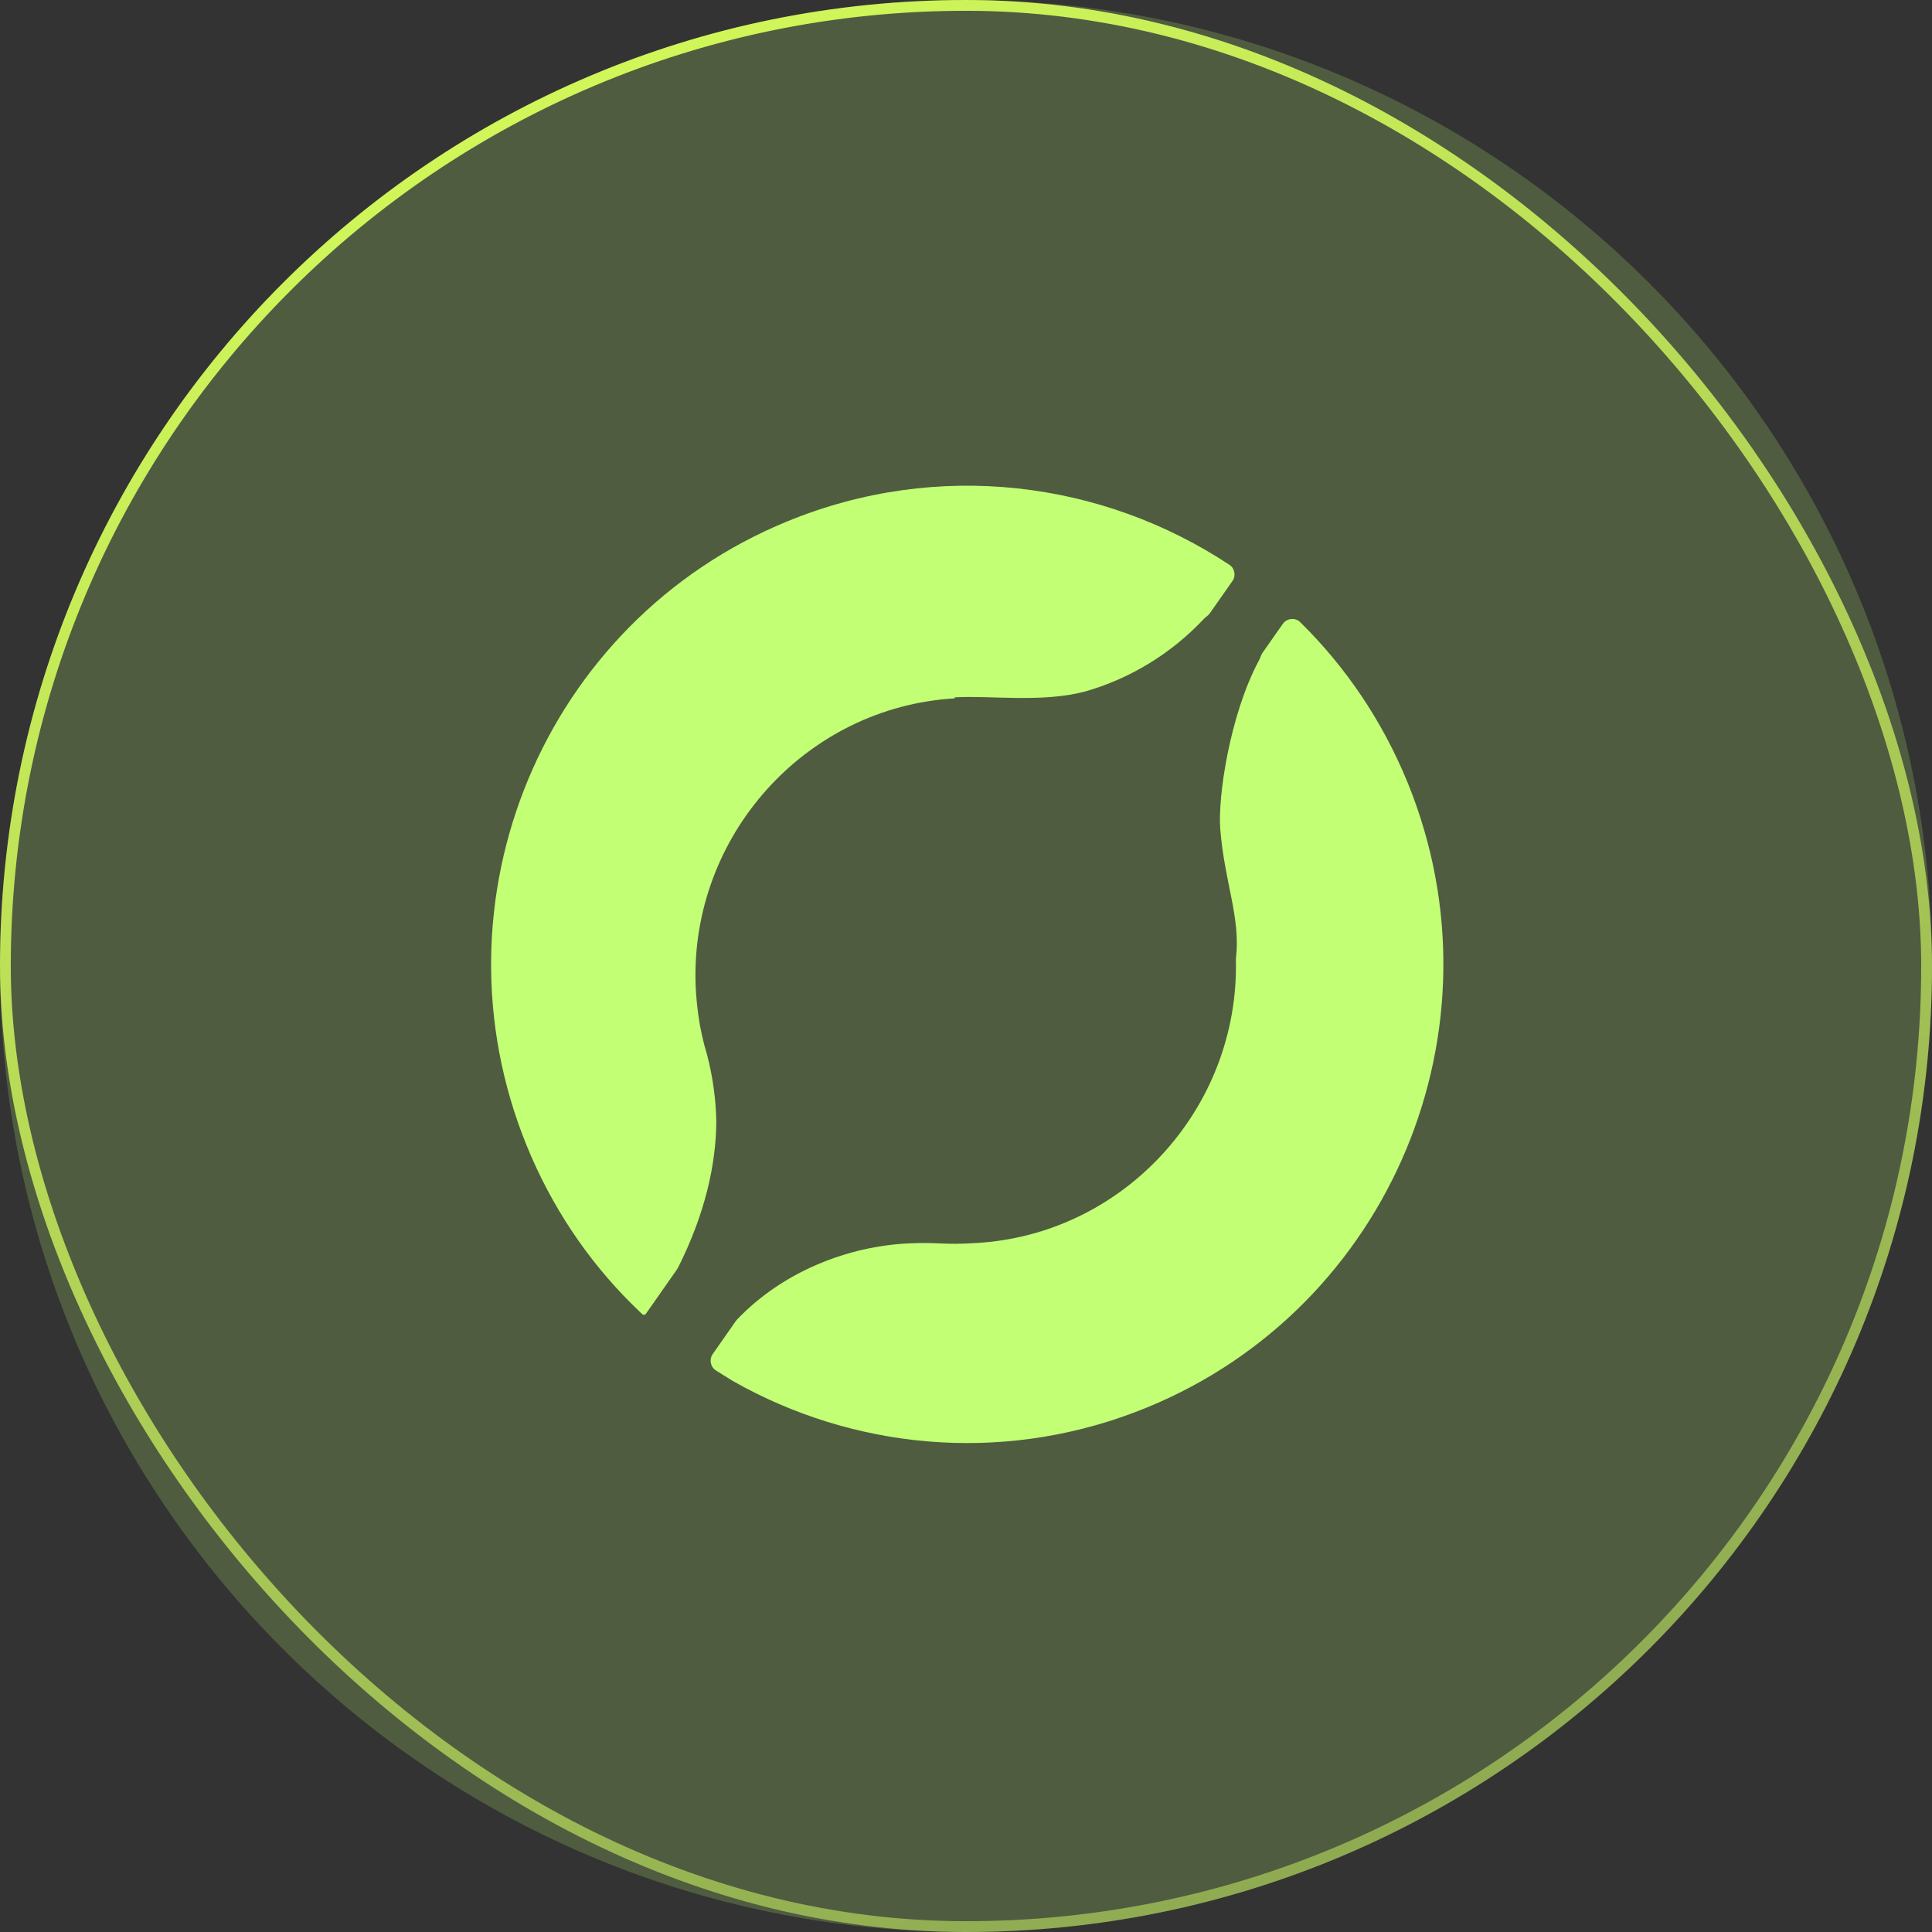 <svg width="358" height="358" viewBox="0 0 358 358" fill="none" xmlns="http://www.w3.org/2000/svg">
<rect x="0" y="0" width="358" height="358" fill="#333333" stroke="none"/>
<rect x="1" y="1" width="356" height="356" rx="178" stroke="url(#paint0_linear_128_34)" stroke-width="2"/>
<path opacity="0.2" d="M179 358C277.859 358 358 277.859 358 179C358 80.141 277.859 0 179 0C80.141 0 0 80.141 0 179C0 277.859 80.141 358 179 358Z" fill="#C2FF75"/>
<path d="M118.888 243.399C118.895 243.399 118.901 243.402 118.905 243.406C118.944 243.444 118.983 243.483 119.023 243.521C119.213 243.703 119.525 243.673 119.676 243.458L125.473 235.178C125.532 235.093 125.586 235.003 125.632 234.911C130.7 224.849 132.676 215.664 132.734 207.842C132.656 203.639 132.069 199.474 131.014 195.428C130.271 192.992 129.724 190.477 129.373 187.943C129.373 187.924 129.373 187.884 129.373 187.845C129.138 186.156 128.982 184.427 128.904 182.698C127.831 154.887 149.295 131.051 176.863 129.411C176.912 129.408 176.934 129.348 176.898 129.315V129.315C176.861 129.282 176.881 129.222 176.93 129.219C183.511 128.833 193.033 130.254 201.032 128.146C209.377 125.769 216.958 121.153 222.978 114.788C223.177 114.574 223.395 114.377 223.625 114.2C223.837 114.036 224.033 113.851 224.186 113.631L228.365 107.679C229.058 106.691 228.818 105.326 227.812 104.661C204.32 89.13 173.867 85.109 145.866 96.617C100.764 115.122 79.15 166.904 97.578 212.243C102.19 223.578 108.854 233.439 116.983 241.553C117.606 242.179 118.229 242.785 118.872 243.392C118.876 243.397 118.882 243.399 118.888 243.399V243.399Z" fill="#C2FF75"/>
<path d="M233.943 120.968C233.82 121.143 233.725 121.335 233.654 121.536C233.54 121.853 233.407 122.172 233.231 122.469C227.896 132.507 225.629 147.673 226.117 153.664C226.913 163.553 229.905 169.995 229.028 177.547C229.016 177.654 229.01 177.763 229.013 177.871C229.629 205.42 208.195 228.792 180.859 230.333C180.82 230.335 180.781 230.336 180.742 230.336V230.336C174.703 230.728 174 230.139 168.469 230.394C157.106 230.903 144.987 235.657 136.55 244.541C136.477 244.617 136.41 244.699 136.35 244.786L132.071 250.902C131.37 251.905 131.631 253.289 132.662 253.947C133.673 254.591 134.692 255.223 135.718 255.854C136.48 256.286 137.242 256.698 138.004 257.111C160.301 268.937 187.444 271.117 212.594 260.784C257.696 242.26 279.309 190.477 260.882 145.138C256.175 133.566 249.304 123.517 240.939 115.296C239.996 114.37 238.455 114.534 237.696 115.616L233.943 120.968Z" fill="#C2FF75"/>
<defs>
<linearGradient id="paint0_linear_128_34" x1="98.135" y1="1.77928e-06" x2="259.865" y2="358" gradientUnits="userSpaceOnUse">
<stop stop-color="#D8F953"/>
<stop offset="1" stop-color="#7F914A"/>
</linearGradient>
</defs>
</svg>
